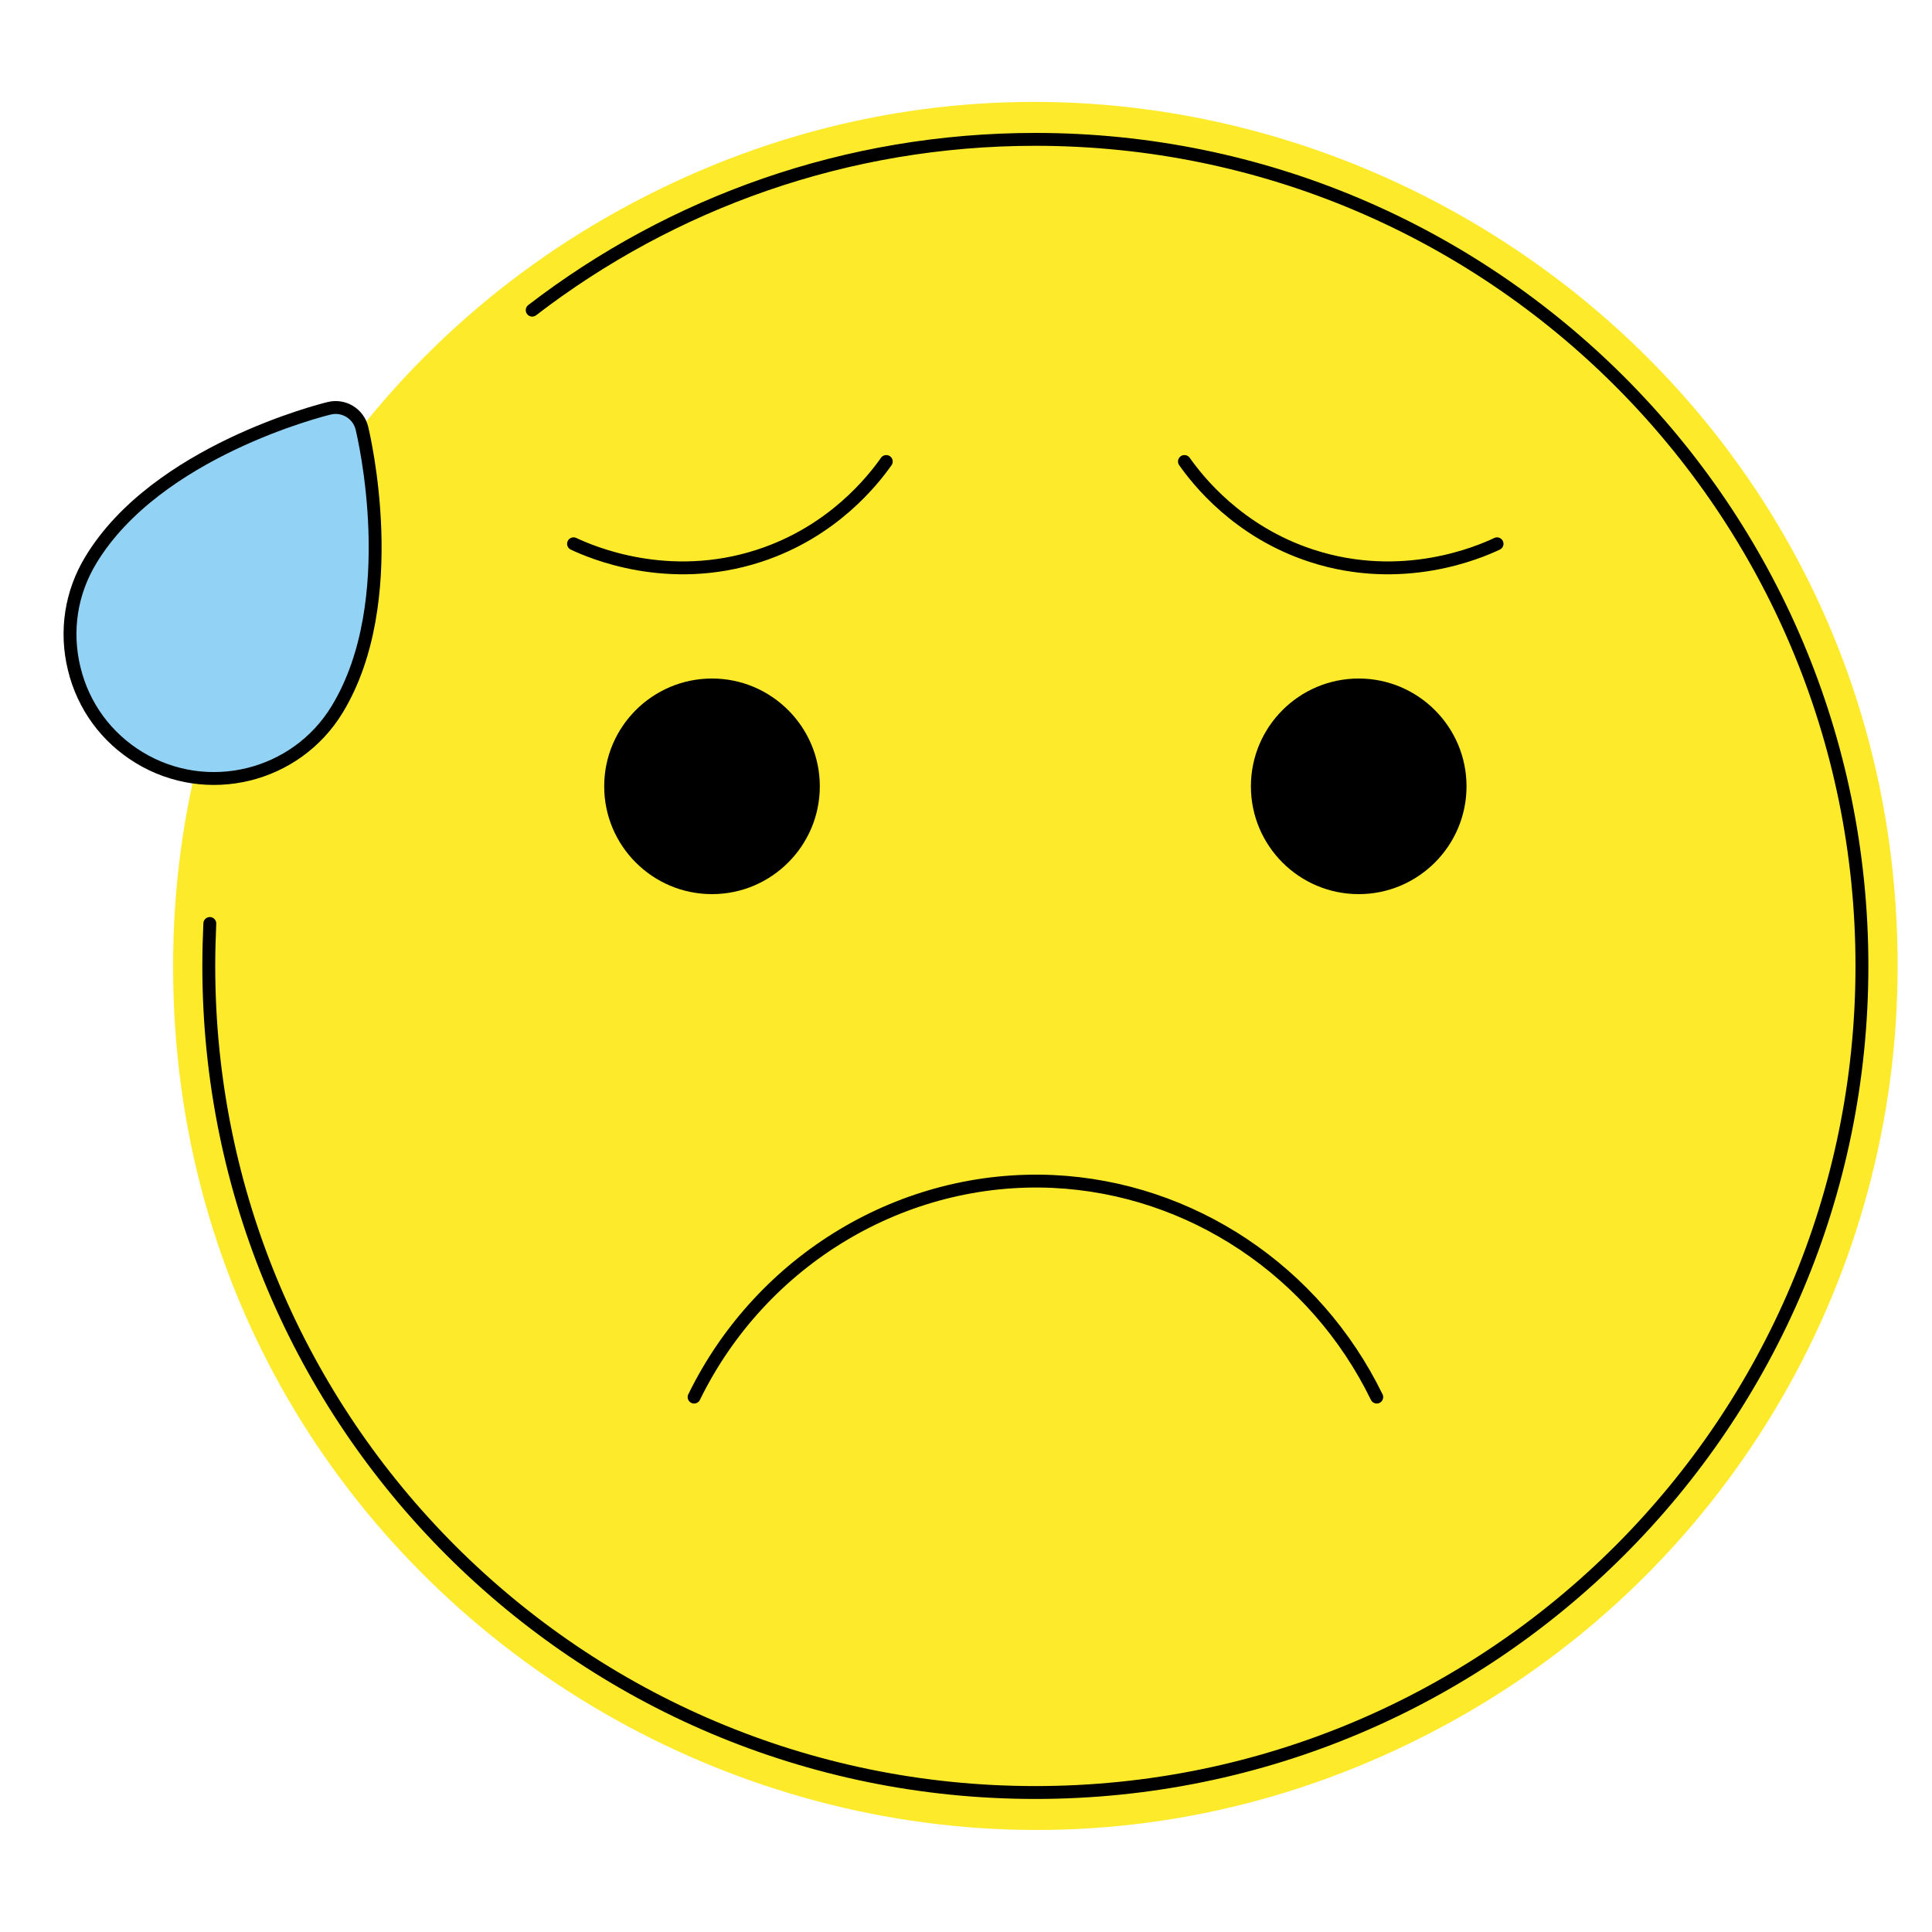 <svg width="150" height="150" viewBox="0 0 150 150" fill="none" xmlns="http://www.w3.org/2000/svg" xmlns:xlink="http://www.w3.org/1999/xlink">
	<desc>
			Created with Pixso.
	</desc>
	<defs>
		<clipPath id="clip1008_7836">
			<rect id="Anxious-Face-With-Sweat--Streamline-Openmoji.svg" rx="0" width="149" height="149" transform="translate(0.5 0.5)" fill="white" fill-opacity="0"/>
		</clipPath>
	</defs>
	<rect id="Anxious-Face-With-Sweat--Streamline-Openmoji.svg" rx="0" width="149" height="149" transform="translate(0.5 0.5)" fill="#FFFFFF" fill-opacity="0"/>
	<g clip-path="url(#clip1008_7836)">
		<path id="Vector" d="M13.44 75C13.41 126.53 69.18 158.77 113.82 133.03C134.57 121.07 147.34 98.94 147.33 75C147.35 23.46 91.58 -8.78 46.94 16.96C26.2 28.92 13.42 51.05 13.44 75Z" fill="#FCEA2B" fill-opacity="1" fill-rule="nonzero"/>
		<path id="Vector" d="M5.76 51.91C5.05 49.01 5.51 46 7.07 43.45C12.17 35.04 25.01 31.83 25.56 31.7C26.69 31.42 27.83 32.12 28.1 33.25C28.23 33.79 31.29 46.66 26.18 55.07C22.98 60.34 16.08 62.02 10.81 58.82C8.26 57.27 6.46 54.82 5.76 51.91Z" fill="#92D3F5" fill-opacity="1" fill-rule="nonzero"/>
		<path id="Vector" d="M63.65 61.05C63.65 65.67 59.89 69.42 55.28 69.42C50.66 69.42 46.91 65.67 46.91 61.05C46.91 56.43 50.66 52.68 55.28 52.68C59.89 52.68 63.65 56.43 63.65 61.05Z" fill="#000000" fill-opacity="1" fill-rule="nonzero"/>
		<path id="Vector" d="M113.86 61.05C113.86 65.67 110.1 69.42 105.49 69.42C100.87 69.42 97.12 65.67 97.12 61.05C97.12 56.43 100.87 52.68 105.49 52.68C110.1 52.68 113.86 56.43 113.86 61.05Z" fill="#000000" fill-opacity="1" fill-rule="nonzero"/>
		<path id="Vector" d="M53.89 108.47C59.12 97.78 70.13 91.19 81.78 91.73C92.48 92.24 102.12 98.69 106.89 108.47" stroke="#000000" stroke-opacity="1" stroke-width="1" stroke-linejoin="round" stroke-linecap="round"/>
		<path id="Vector" d="M44.53 42.22C45.89 42.86 51.86 45.46 58.94 43.15C64.68 41.28 67.8 37.26 68.81 35.83" stroke="#000000" stroke-opacity="1" stroke-width="1" stroke-linejoin="round" stroke-linecap="round"/>
		<path id="Vector" d="M116.23 42.22C114.87 42.86 108.91 45.46 101.83 43.15C96.09 41.28 92.97 37.26 91.96 35.83" stroke="#000000" stroke-opacity="1" stroke-width="1" stroke-linejoin="round" stroke-linecap="round"/>
		<path id="Vector" d="M7.07 43.45C12.17 35.04 25.01 31.83 25.56 31.7C26.69 31.42 27.83 32.12 28.1 33.25C28.23 33.79 31.29 46.66 26.18 55.07C22.98 60.34 16.08 62.02 10.81 58.82C8.26 57.27 6.46 54.82 5.76 51.91C5.05 49.01 5.51 46 7.07 43.45Z" stroke="#000000" stroke-opacity="1" stroke-width="1"/>
		<path id="Vector" d="M41.32 24.08C52.14 15.76 65.69 10.82 80.38 10.82C115.82 10.82 144.56 39.56 144.56 75C144.56 110.44 115.83 139.17 80.38 139.17C44.94 139.17 16.21 110.44 16.21 75C16.21 73.89 16.24 72.79 16.29 71.7" stroke="#000000" stroke-opacity="1" stroke-width="1" stroke-linecap="round"/>
	</g>
</svg>
